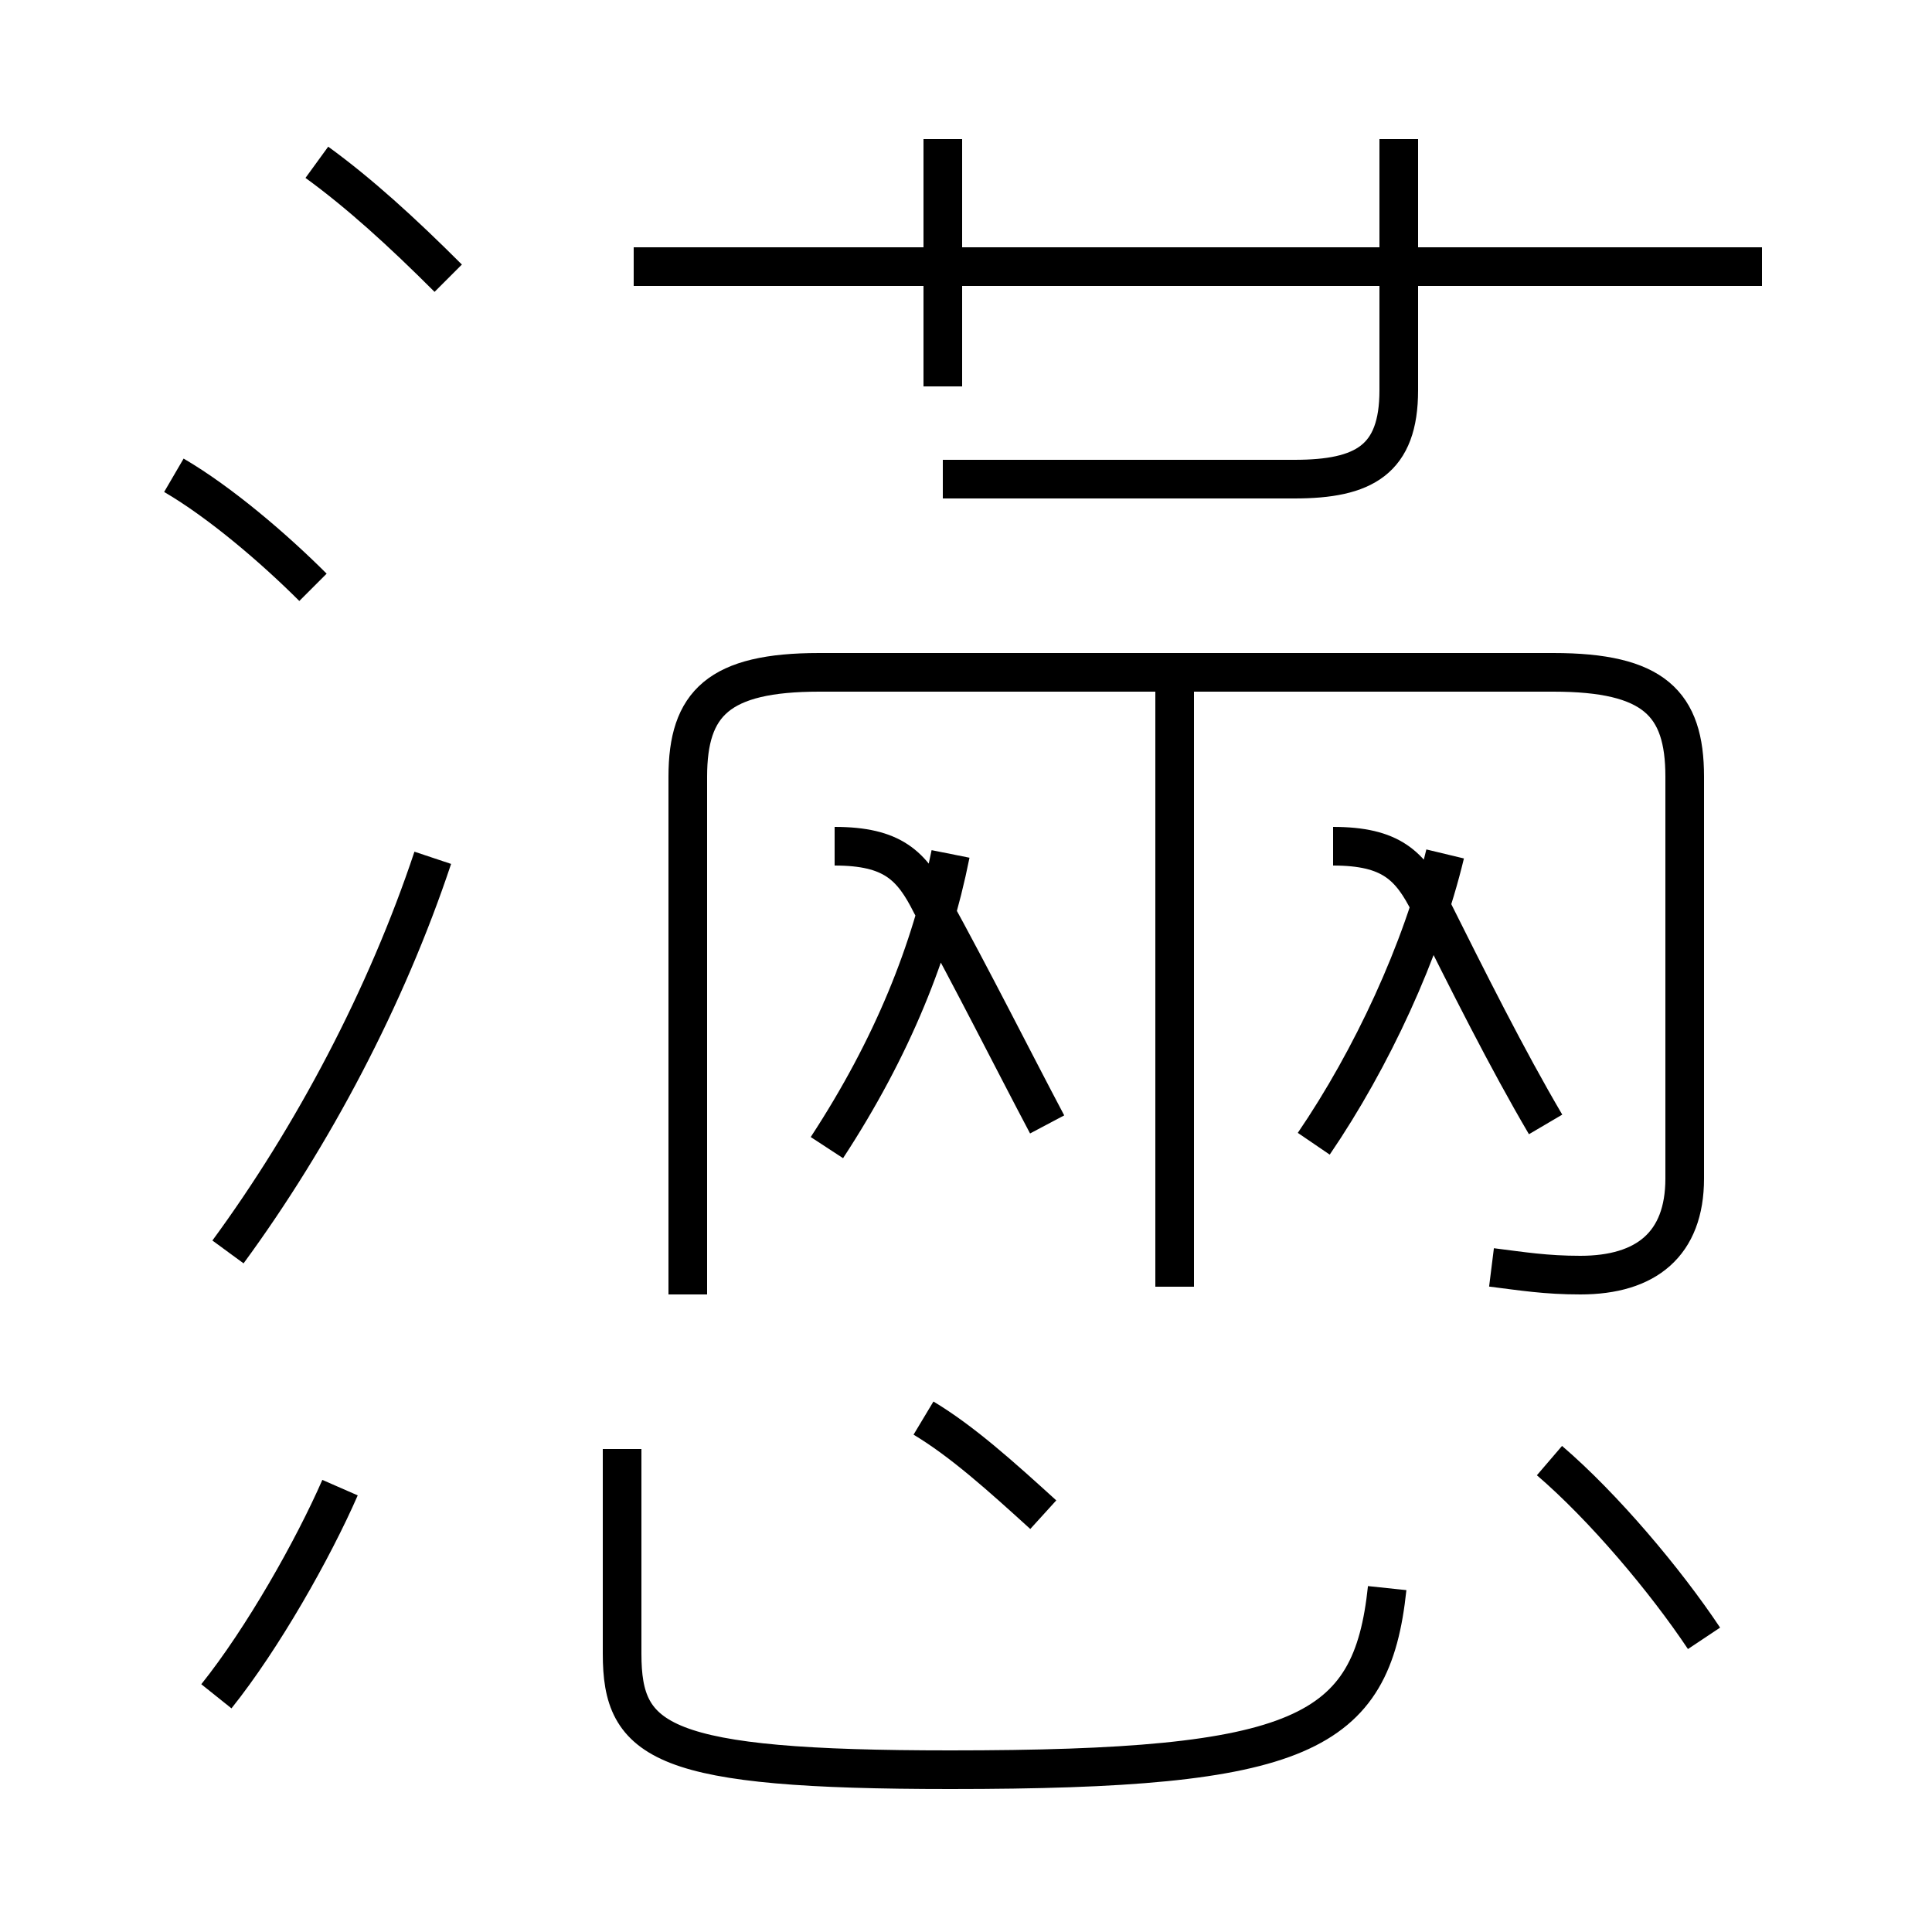 <?xml version='1.0' encoding='utf8'?>
<svg viewBox="0.0 -6.0 50.0 50.0" version="1.1" xmlns="http://www.w3.org/2000/svg">
<rect x="0.0" y="-6.0" width="50.0" height="50.0" fill="#808080" stroke="none"/>
<rect x="-1000" y="-1000" width="2000" height="2000" stroke="white" fill="white"/>
<g style="fill:white;stroke:#000000;  stroke-width:1">
<path d="M 38.6 -11.2 C 39.4 -11.1 40.0 -11.0 40.9 -11.0 C 42.6 -11.0 43.6 -11.8 43.6 -13.5 L 43.6 -23.9 C 43.6 -25.8 42.8 -26.6 40.2 -26.6 L 21.2 -26.6 C 18.6 -26.6 17.8 -25.8 17.8 -23.9 L 17.8 -10.5 M 5.6 -0.1 C 6.8 -1.6 8.1 -3.9 8.8 -5.5 M 5.9 -11.6 C 8.1 -14.6 10.0 -18.2 11.2 -21.8 M 16.1 -6.5 L 16.1 -1.2 C 16.1 1.1 17.1 1.8 24.6 1.8 C 33.7 1.8 35.5 0.9 35.9 -2.9 M 27.0 -4.8 C 25.9 -5.8 24.9 -6.7 23.9 -7.3 M 8.1 -28.8 C 7.1 -29.8 5.7 -31.0 4.5 -31.7 M 21.4 -14.3 C 23.1 -16.9 24.1 -19.4 24.6 -21.9 M 27.1 -14.9 C 26.2 -16.6 25.2 -18.6 24.1 -20.6 C 23.6 -21.6 23.1 -22.1 21.6 -22.1 L 21.6 -22.1 M 11.6 -36.8 C 10.4 -38.0 9.3 -39.0 8.2 -39.8 M 44.1 -1.6 C 43.1 -3.1 41.5 -5.0 40.1 -6.2 M 30.4 -10.7 L 30.4 -26.4 M 40.0 -14.9 C 39.0 -16.6 38.0 -18.6 37.0 -20.6 C 36.5 -21.6 36.0 -22.1 34.5 -22.1 L 34.5 -22.1 M 34.0 -14.4 C 35.5 -16.6 36.8 -19.4 37.4 -21.9 M 24.4 -31.6 L 33.5 -31.6 C 35.3 -31.6 36.2 -32.1 36.2 -33.9 L 36.2 -40.4 M 45.6 -37.1 L 16.4 -37.1 M 24.4 -40.4 L 24.4 -34.0" transform="translate(0.0, 38.0)" />
</g>
</svg>